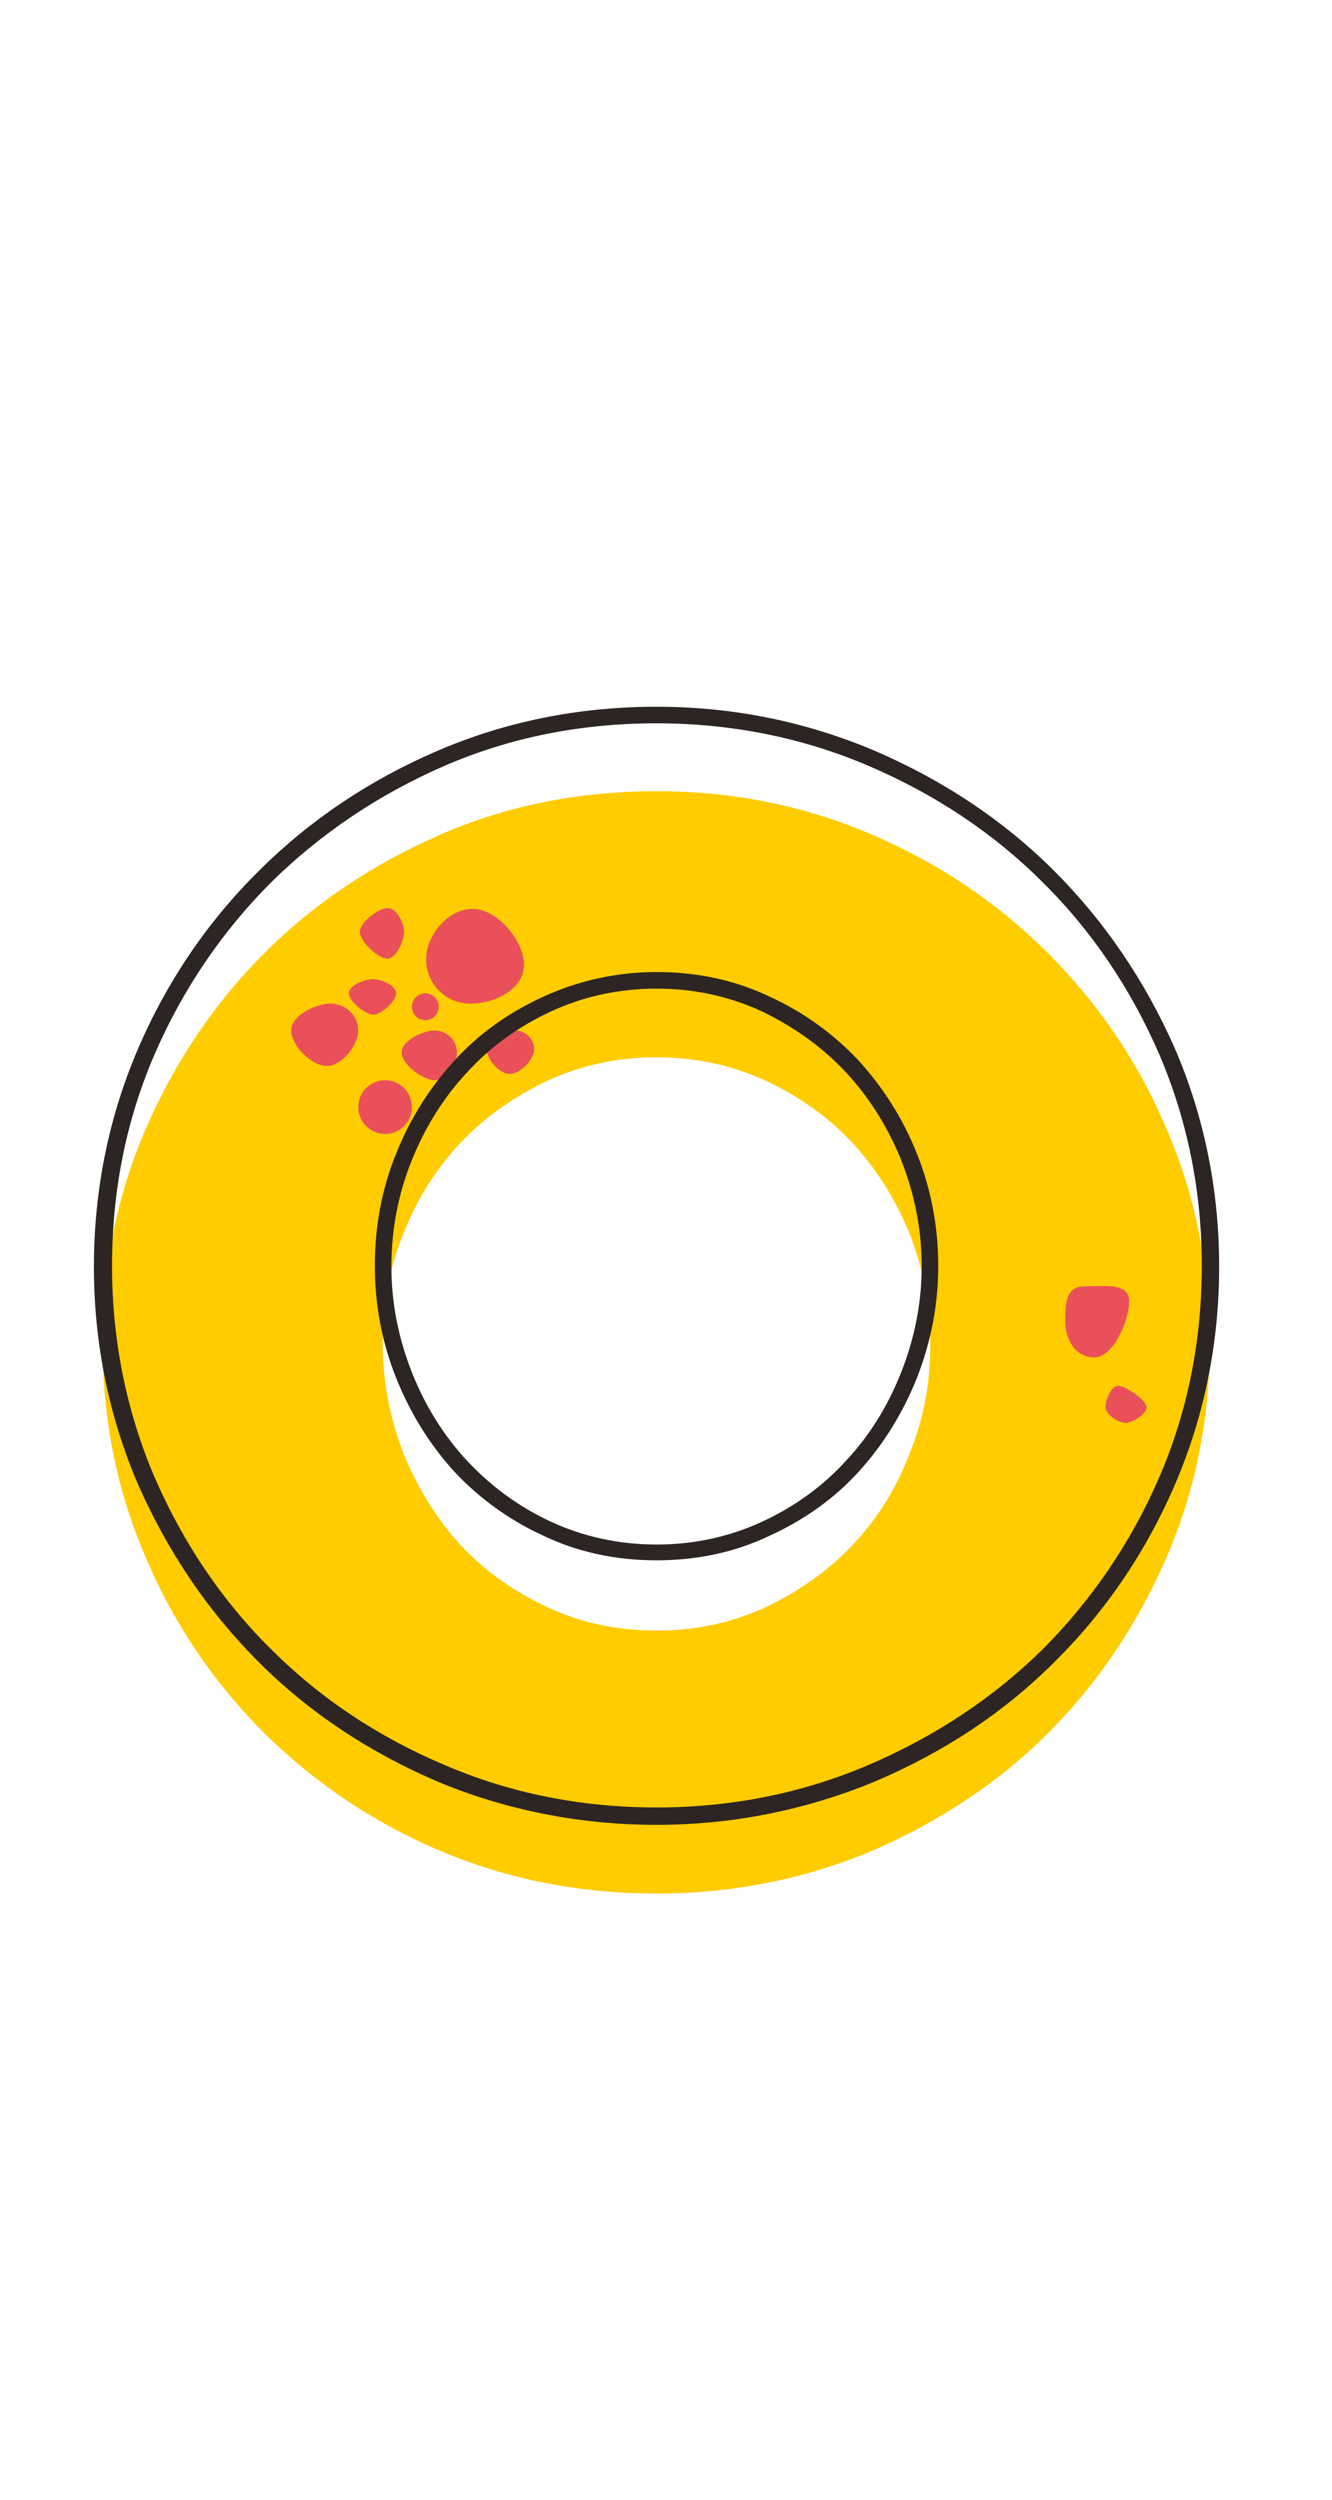 <?xml version="1.0" encoding="utf-8"?>
<!-- Generator: Adobe Illustrator 26.3.1, SVG Export Plug-In . SVG Version: 6.00 Build 0)  -->
<svg version="1.1" id="Calque_1" xmlns="http://www.w3.org/2000/svg" xmlns:xlink="http://www.w3.org/1999/xlink" x="0px" y="0px"
	 viewBox="0 0 168.8 316.6" style="enable-background:new 0 0 168.8 316.6;" xml:space="preserve">
<style type="text/css">
	.st0{fill:#FFFFFF;}
	.st1{fill:#FFCC00;}
	.st2{fill:#9ED2C1;}
	.st3{fill:#51B2DD;}
	.st4{fill:none;stroke:#2D2523;stroke-width:3;stroke-miterlimit:10;}
	.st5{fill:#EA535B;}
	.st6{fill:#EA5059;}
	.st7{fill:#4163AC;}
	.st8{fill:#362D2B;}
	.st9{fill:none;}
	.st10{clip-path:url(#SVGID_00000036943162390673526470000000931706081779135137_);fill:#EA535B;}
	.st11{clip-path:url(#SVGID_00000036943162390673526470000000931706081779135137_);fill:#2D2523;}
	.st12{clip-path:url(#SVGID_00000036943162390673526470000000931706081779135137_);}
	.st13{fill:#9FD2C1;}
	.st14{fill:#2D2523;}
	.st15{clip-path:url(#SVGID_00000036943162390673526470000000931706081779135137_);fill:none;}
	.st16{clip-path:url(#SVGID_00000036943162390673526470000000931706081779135137_);fill:#4163AC;}
	.st17{clip-path:url(#SVGID_00000036943162390673526470000000931706081779135137_);fill:#9FD2C1;}
	.st18{clip-path:url(#SVGID_00000036943162390673526470000000931706081779135137_);fill:#FFD545;}
	.st19{clip-path:url(#SVGID_00000036943162390673526470000000931706081779135137_);fill:#52B3DD;}
	.st20{fill:#3D4495;}
	.st21{opacity:0.1;}
	.st22{fill:#201C16;}
	.st23{fill:none;stroke:#14120D;stroke-width:1.236;stroke-miterlimit:10;}
	.st24{fill:none;stroke:#14120D;stroke-width:0.966;stroke-miterlimit:10;}
	.st25{fill:none;stroke:#14120D;stroke-miterlimit:10;}
	.st26{fill:#FDFDFE;}
	.st27{fill:#FFECC9;}
	.st28{fill:#4064AD;}
	.st29{fill:#9ED1C0;}
	.st30{fill:#EA555A;}
	.st31{fill:#27241F;}
	.st32{fill:#13110C;}
	.st33{clip-path:url(#SVGID_00000108283433445735421890000016827238658554165672_);}
	.st34{fill:#3B373D;}
	.st35{clip-path:url(#SVGID_00000108283433445735421890000016827238658554165672_);fill:#3B373D;}
	.st36{clip-path:url(#SVGID_00000065073520822741753200000006840472398074597813_);}
	.st37{clip-path:url(#SVGID_00000065073520822741753200000006840472398074597813_);fill:#3B373D;}
	.st38{clip-path:url(#SVGID_00000177456089405999855550000000050353185642172335_);fill:#E1E0E0;}
	.st39{clip-path:url(#SVGID_00000177456089405999855550000000050353185642172335_);fill:#CECBCB;}
	.st40{clip-path:url(#SVGID_00000177456089405999855550000000050353185642172335_);fill:none;}
	.st41{fill:#202548;}
	.st42{fill:#E52635;}
	.st43{fill:#13120D;}
	.st44{fill:#E52A12;}
	.st45{fill:#15140F;}
	.st46{fill:#006434;}
	.st47{fill:#FEFEFE;}
	.st48{fill:none;stroke:#000000;stroke-width:2;stroke-miterlimit:10;}
	.st49{fill:none;stroke:#000000;stroke-width:2;}
</style>
<g>
	<path class="st1" d="M83.2,239.8c-9.7,0-18.9-1.8-27.4-5.4c-8.5-3.6-15.9-8.6-22.3-14.9c-6.3-6.3-11.4-13.7-15-22.2
		c-3.7-8.5-5.5-17.6-5.5-27.2c0-9.6,1.8-18.7,5.5-27.2c3.7-8.5,8.7-15.9,15-22.2c6.3-6.3,13.8-11.3,22.3-15
		c8.5-3.7,17.6-5.5,27.4-5.5c9.6,0,18.7,1.8,27.3,5.5c8.6,3.7,16,8.7,22.3,15c6.3,6.3,11.4,13.7,15,22.2c3.7,8.5,5.5,17.6,5.5,27.2
		c0,9.6-1.8,18.7-5.5,27.2c-3.7,8.5-8.7,15.9-15,22.2c-6.3,6.3-13.8,11.2-22.3,14.9C101.9,238,92.8,239.8,83.2,239.8z M83.2,133.9
		c-5,0-9.6,1-13.9,3c-4.2,2-7.9,4.6-11,7.9c-3.1,3.3-5.5,7.1-7.2,11.5c-1.8,4.4-2.6,9-2.6,13.9c0,4.8,0.9,9.3,2.6,13.8
		c1.8,4.4,4.2,8.3,7.2,11.6c3.1,3.3,6.7,5.9,11,7.9c4.2,2,8.9,3,13.9,3c5,0,9.6-1,13.9-3c4.2-2,7.9-4.6,11-7.9
		c3.1-3.3,5.5-7.1,7.2-11.6c1.8-4.4,2.6-9,2.6-13.8c0-4.9-0.9-9.5-2.6-13.9c-1.8-4.4-4.2-8.2-7.2-11.5c-3.1-3.3-6.7-5.9-11-7.9
		C92.8,134.9,88.2,133.9,83.2,133.9z"/>
	<path class="st6" d="M45.4,130.5c0,1.9-2.1,4.5-4,4.5s-4.5-2.6-4.5-4.5c0-1.9,3.1-3.4,5-3.4S45.4,128.6,45.4,130.5z"/>
	<path class="st6" d="M66.4,122.2c0,3.1-3.7,4.9-6.8,4.9s-5.6-2.5-5.6-5.6s2.8-6.4,5.9-6.4S66.4,119.1,66.4,122.2z"/>
	<path class="st6" d="M51.2,118c0,1.2-1,3.4-2.1,3.4c-1.2,0-3.5-2.2-3.5-3.4c0-1.2,2.4-3,3.5-3C50.3,115,51.2,116.9,51.2,118z"/>
	<circle class="st6" cx="48.8" cy="140.2" r="3.4"/>
	<path class="st6" d="M50.2,125.8c0,1-1.9,2.7-2.9,2.7c-1,0-3.1-1.7-3.1-2.7s2-1.8,3.1-1.8C48.3,124,50.2,124.8,50.2,125.8z"/>
	<path class="st6" d="M143.1,164.8c0,2.4-2,7.1-4.4,7.1c-2.4,0-3.7-2.2-3.7-4.6c0-2.4,0.1-4.4,2.5-4.4
		C139.9,162.9,143.1,162.4,143.1,164.8z"/>
	<path class="st6" d="M145.3,178.2c0,0.9-1.8,2-2.7,2c-0.9,0-2.5-1.1-2.5-2c0-0.9,0.7-2.7,1.6-2.7S145.3,177.3,145.3,178.2z"/>
	<path class="st6" d="M57.9,133.3c0,1.5-1.3,3.5-2.8,3.5c-1.5,0-4.2-2-4.2-3.5s2.7-2.8,4.2-2.8C56.6,130.5,57.9,131.7,57.9,133.3z"
		/>
	<circle class="st6" cx="53.9" cy="127.5" r="1.7"/>
	<path class="st6" d="M67.7,132.9c0,1.3-1.8,3.1-3.1,3.1c-1.3,0-2.9-1.8-2.9-3.1s2.3-2.4,3.6-2.4C66.6,130.5,67.7,131.6,67.7,132.9z
		"/>
	<path class="st14" d="M83.2,231.1c-9.8,0-19.2-1.9-27.8-5.5c-8.6-3.7-16.2-8.7-22.6-15.1c-6.4-6.4-11.5-13.9-15.3-22.5
		c-3.7-8.6-5.6-17.9-5.6-27.6c0-9.7,1.9-19,5.6-27.6c3.7-8.6,8.9-16.2,15.3-22.5c6.4-6.4,14-11.5,22.6-15.2
		c8.6-3.7,17.9-5.6,27.8-5.6c9.7,0,19,1.9,27.7,5.6c8.6,3.7,16.3,8.8,22.7,15.2c6.4,6.4,11.5,13.9,15.3,22.5
		c3.7,8.6,5.6,17.9,5.6,27.6c0,9.7-1.9,19-5.6,27.6c-3.7,8.6-8.9,16.2-15.3,22.5c-6.4,6.4-14,11.4-22.7,15.1
		C102.2,229.2,92.9,231.1,83.2,231.1z M83.2,91.6c-9.6,0-18.6,1.8-26.9,5.4c-8.3,3.6-15.7,8.6-21.9,14.7
		c-6.2,6.2-11.2,13.5-14.8,21.8c-3.6,8.3-5.4,17.3-5.4,26.8c0,9.4,1.8,18.4,5.4,26.8c3.6,8.3,8.6,15.7,14.8,21.8
		c6.2,6.2,13.6,11.1,21.9,14.6c8.3,3.6,17.4,5.4,26.9,5.4c9.4,0,18.5-1.8,26.9-5.4c8.4-3.6,15.8-8.5,22-14.6
		c6.2-6.2,11.2-13.5,14.8-21.8c3.6-8.3,5.4-17.3,5.4-26.8c0-9.4-1.8-18.4-5.4-26.8c-3.6-8.3-8.6-15.7-14.8-21.8
		c-6.2-6.2-13.6-11.1-22-14.7C101.7,93.4,92.6,91.6,83.2,91.6z M83.2,197.6c-5.1,0-9.9-1-14.3-3.1c-4.4-2-8.2-4.8-11.3-8.1
		c-3.1-3.4-5.6-7.4-7.4-11.9c-1.8-4.5-2.7-9.3-2.7-14.2c0-5,0.9-9.8,2.7-14.2c1.8-4.5,4.3-8.4,7.4-11.8c3.1-3.4,6.9-6.1,11.3-8.1
		c4.4-2,9.2-3.1,14.3-3.1c5.1,0,9.9,1,14.3,3.1c4.4,2,8.2,4.8,11.3,8.1c3.1,3.4,5.6,7.3,7.4,11.8c1.8,4.5,2.7,9.3,2.7,14.2
		c0,4.9-0.9,9.6-2.7,14.2c-1.8,4.5-4.3,8.5-7.4,11.9c-3.1,3.4-6.9,6.1-11.3,8.1C93.1,196.6,88.3,197.6,83.2,197.6z M83.2,125.2
		c-4.8,0-9.3,1-13.4,2.9c-4.1,1.9-7.7,4.5-10.6,7.7c-3,3.2-5.3,6.9-7,11.1c-1.7,4.2-2.6,8.7-2.6,13.5c0,4.6,0.9,9.1,2.6,13.4
		c1.7,4.3,4.1,8.1,7,11.2c3,3.2,6.5,5.8,10.6,7.7c4.1,1.9,8.6,2.9,13.4,2.9s9.3-1,13.4-2.9c4.1-1.9,7.7-4.5,10.6-7.7
		c3-3.2,5.3-6.9,7-11.2c1.7-4.3,2.6-8.8,2.6-13.4c0-4.7-0.9-9.2-2.6-13.5c-1.7-4.2-4.1-8-7-11.1c-3-3.2-6.5-5.7-10.6-7.7
		C92.5,126.2,88,125.2,83.2,125.2z"/>
</g>
</svg>
